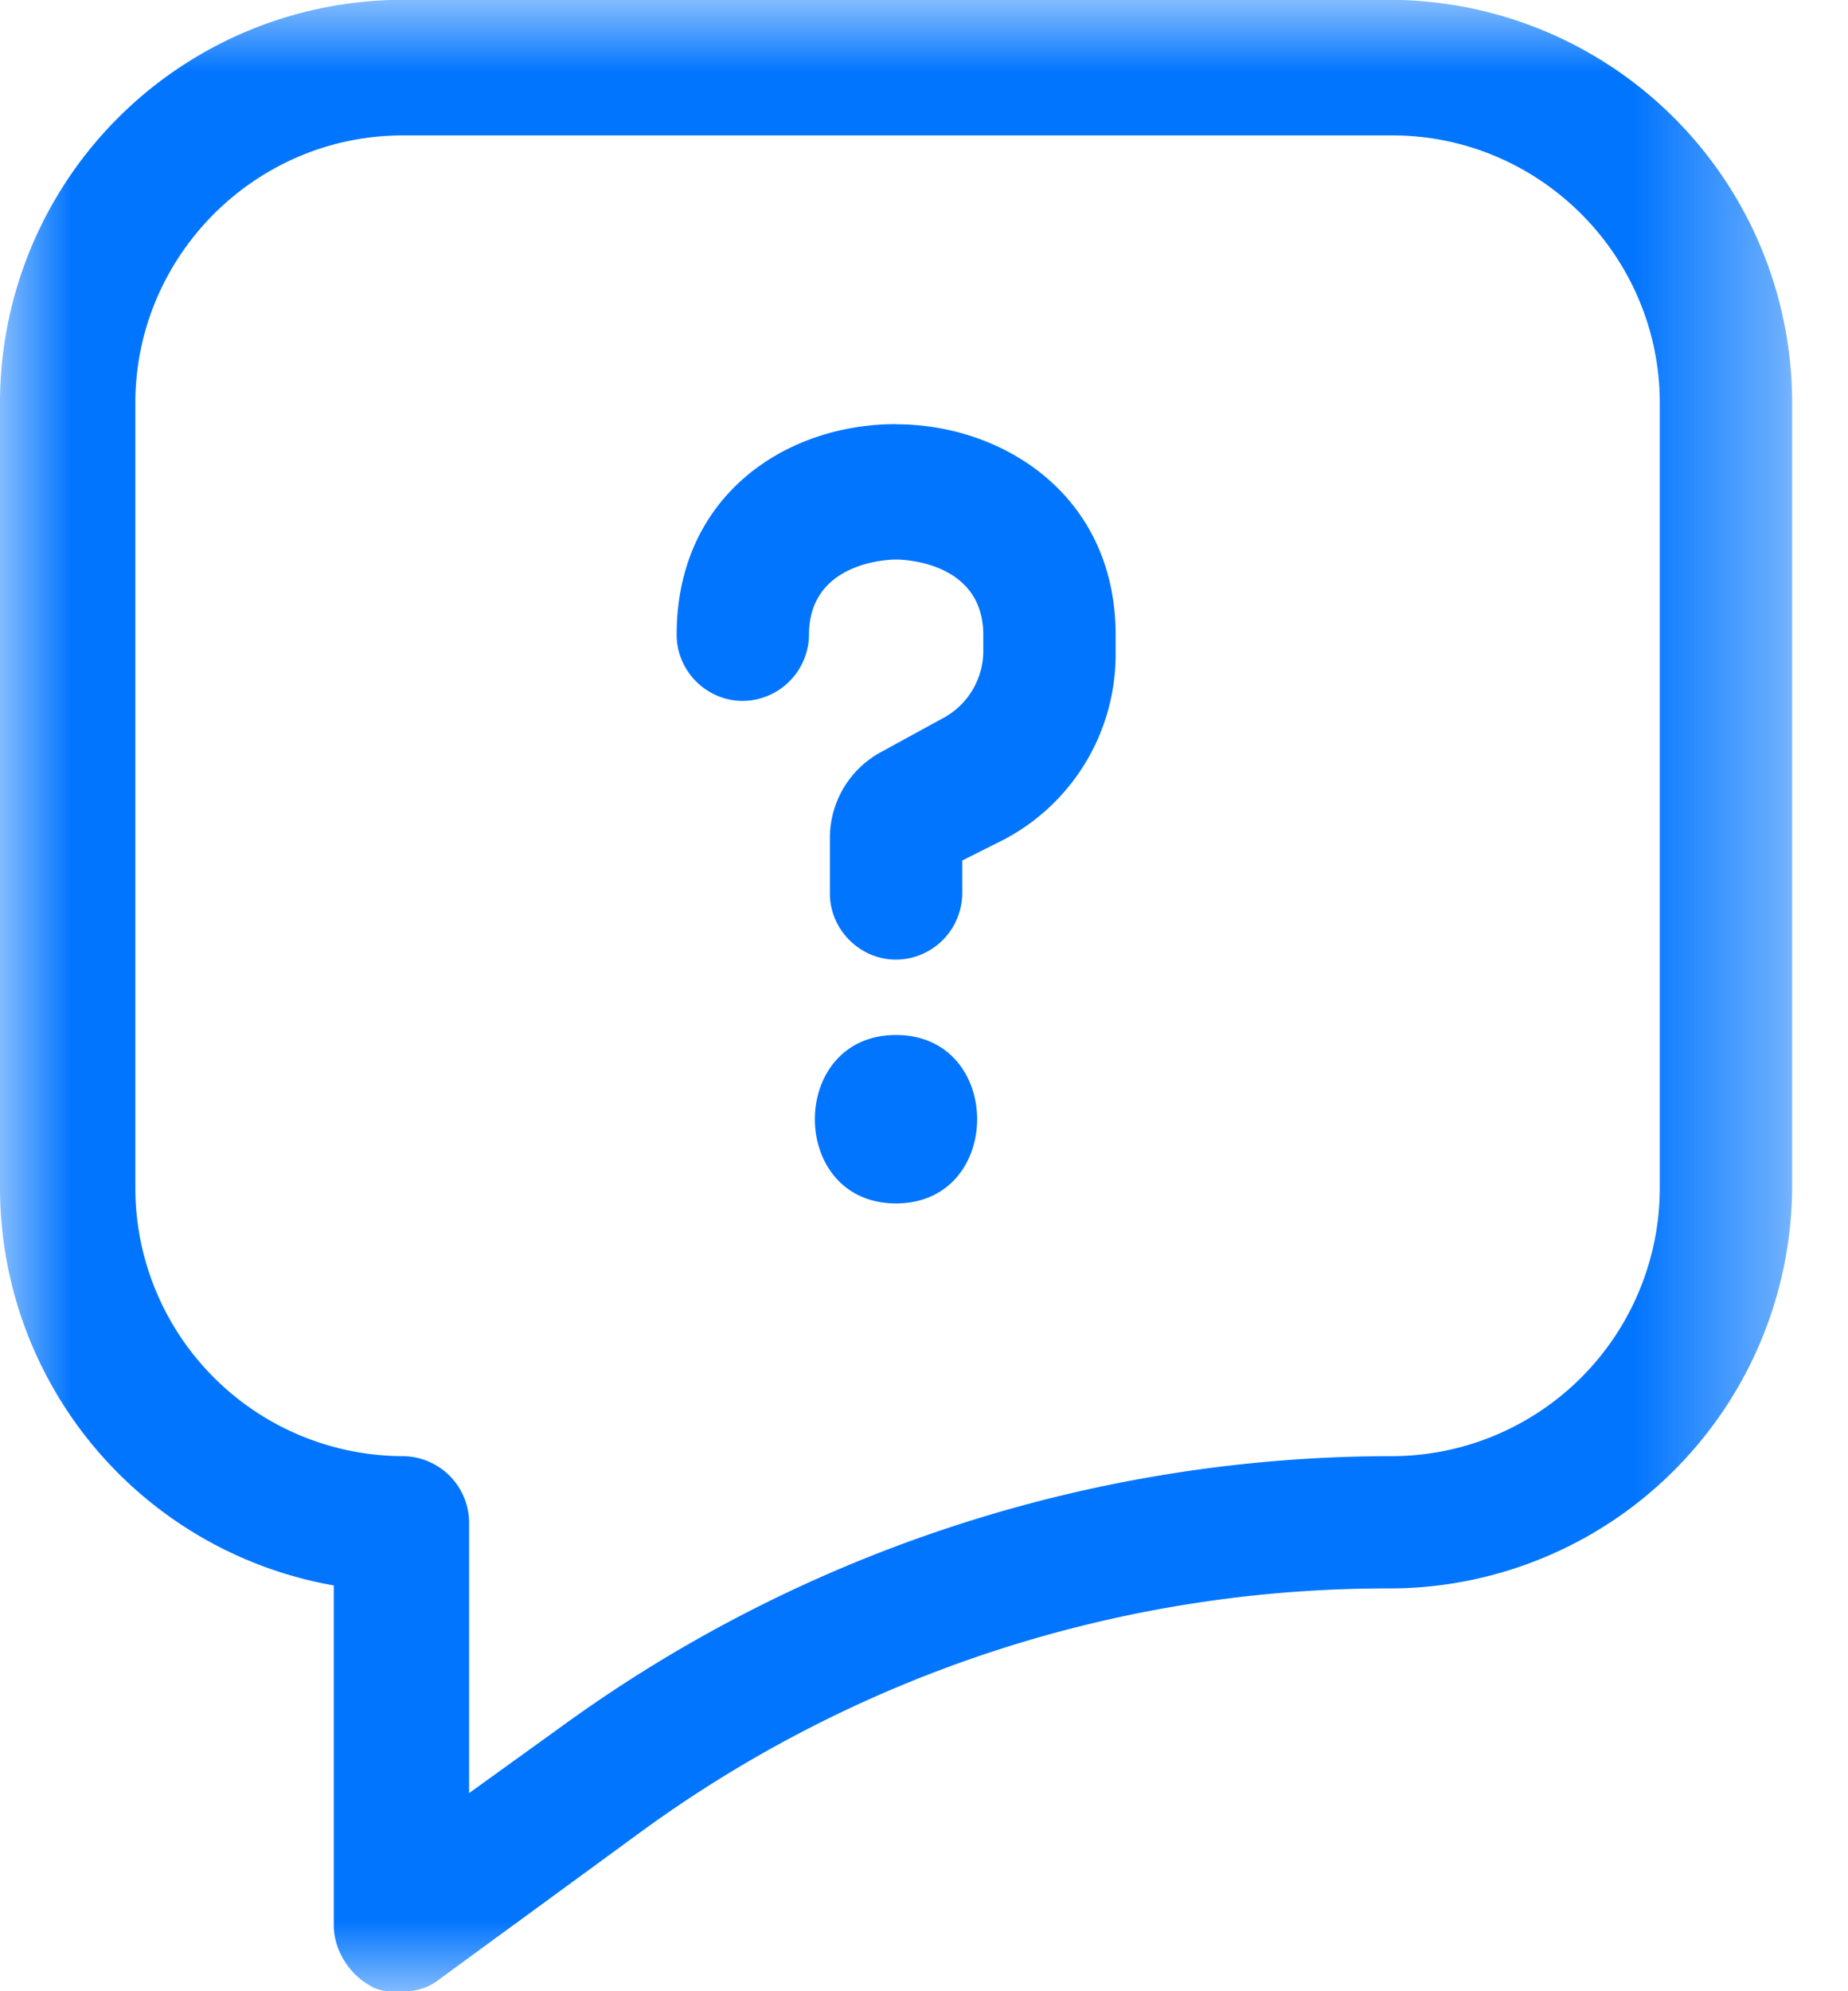 <svg height="14" viewBox="0 0 13 14" width="13" xmlns="http://www.w3.org/2000/svg" xmlns:xlink="http://www.w3.org/1999/xlink"><mask id="a" fill="#fff"><path d="m0 .997h12.607v14.003h-12.607z" fill="#fff" fill-rule="evenodd"/></mask><g fill="#0275fe" fill-rule="evenodd"><path d="m11.676 9.352a1.887 1.887 0 0 1 -1.883 1.883 9.942 9.942 0 0 0 -5.817 1.882l-.676.487v-1.904a.47.47 0 0 0 -.466-.465 1.887 1.887 0 0 1 -1.882-1.883v-5.52c0-1.037.846-1.883 1.882-1.883h6.96c1.036 0 1.882.846 1.882 1.882zm.931-5.52a2.834 2.834 0 0 0 -2.835-2.836h-6.938a2.834 2.834 0 0 0 -2.834 2.835v5.521a2.84 2.84 0 0 0 2.348 2.792v2.39c0 .17.105.34.254.423.063.043.148.043.211.043.106 0 .19-.02.275-.085l1.417-1.036a8.909 8.909 0 0 1 5.267-1.714 2.834 2.834 0 0 0 2.835-2.834v-5.5z" mask="url(#a)" transform="translate(0 -.997)"/><path d="m6.303 2.982c-.782 0-1.543.508-1.543 1.481 0 .255.21.465.465.465a.47.47 0 0 0 .466-.465c0-.508.55-.529.612-.529.064 0 .614.021.614.53v.104a.537.537 0 0 1 -.296.488l-.424.232a.686.686 0 0 0 -.359.614v.38c0 .255.212.465.465.465a.469.469 0 0 0 .466-.465v-.232l.295-.148a1.47 1.47 0 0 0 .784-1.312v-.127c0-.973-.784-1.48-1.545-1.48m0 4.294c-.761 0-.761 1.184 0 1.184s.761-1.184 0-1.184"/></g></svg>